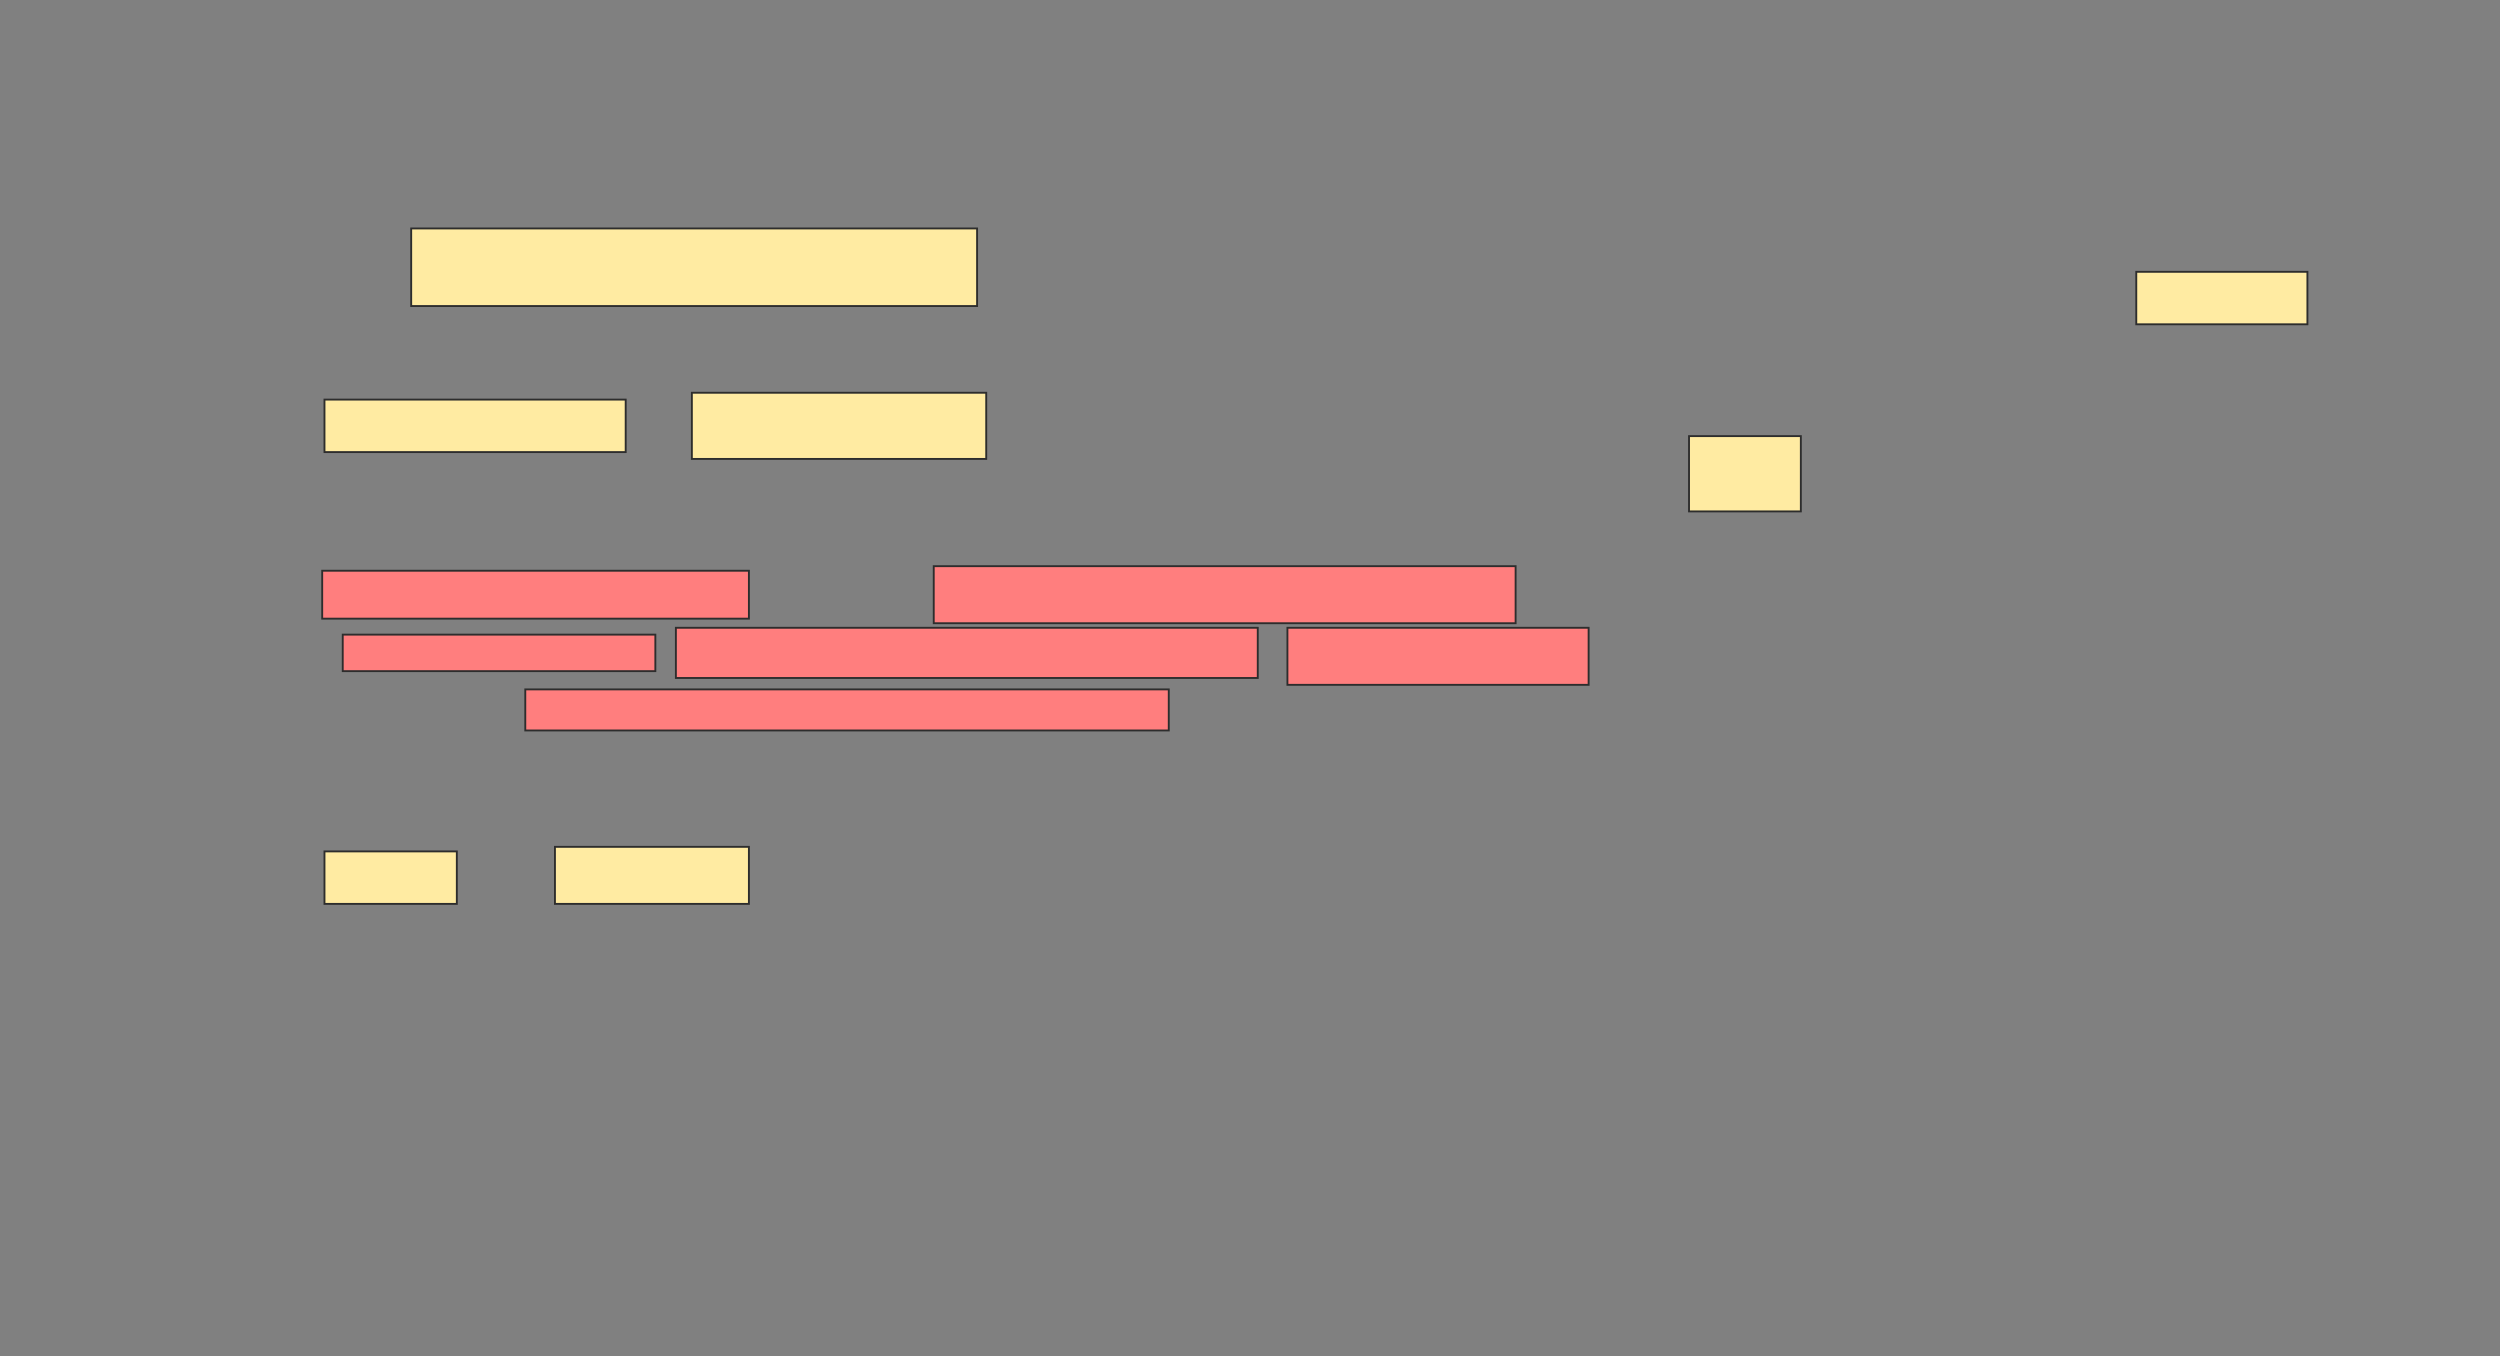 <svg xmlns="http://www.w3.org/2000/svg" width="1320" height="716">
 <rect width="100%" height="100%" fill="#808080" stroke="none"/>
 <!-- Created with Image Occlusion Enhanced -->
 <g>
  <title>Labels</title>
 </g>
 <g>
  <title>Masks</title>
  <rect id="33fb2cc43e02481899ab96df262149e4-ao-1" height="40.964" width="298.795" y="120.626" x="217.108" stroke="#2D2D2D" fill="#FFEBA2"/>
  <rect id="33fb2cc43e02481899ab96df262149e4-ao-2" height="39.759" width="59.036" y="230.265" x="891.807" stroke="#2D2D2D" fill="#FFEBA2"/>
  <rect id="33fb2cc43e02481899ab96df262149e4-ao-3" height="27.711" width="90.361" y="143.518" x="1127.952" stroke="#2D2D2D" fill="#FFEBA2"/>
  <g id="33fb2cc43e02481899ab96df262149e4-ao-4">
   <rect height="27.711" width="159.036" y="210.988" x="171.325" stroke="#2D2D2D" fill="#FFEBA2"/>
   <rect height="34.94" width="155.422" y="207.373" x="365.301" stroke="#2D2D2D" fill="#FFEBA2"/>
  </g>
  <g id="33fb2cc43e02481899ab96df262149e4-ao-5" class="qshape">
   <rect height="25.301" width="225.301" y="301.349" x="170.121" stroke="#2D2D2D" fill="#FF7E7E" class="qshape"/>
   <rect height="19.277" width="165.06" y="335.084" x="180.964" stroke="#2D2D2D" fill="#FF7E7E" class="qshape"/>
   <rect height="26.506" width="307.229" y="331.47" x="356.868" stroke="#2D2D2D" fill="#FF7E7E" class="qshape"/>
   <rect height="30.12" width="159.036" y="331.47" x="679.759" stroke="#2D2D2D" fill="#FF7E7E" class="qshape"/>
   <rect height="30.12" width="307.229" y="298.94" x="493.012" stroke="#2D2D2D" fill="#FF7E7E" class="qshape"/>
   <rect height="21.687" width="339.759" y="364" x="277.349" stroke="#2D2D2D" fill="#FF7E7E" class="qshape"/>
  </g>
  <g id="33fb2cc43e02481899ab96df262149e4-ao-6">
   <rect height="27.711" width="69.88" y="449.542" x="171.325" stroke="#2D2D2D" fill="#FFEBA2"/>
   <rect height="30.12" width="102.41" y="447.132" x="293.012" stroke="#2D2D2D" fill="#FFEBA2"/>
  </g>
 </g>
</svg>